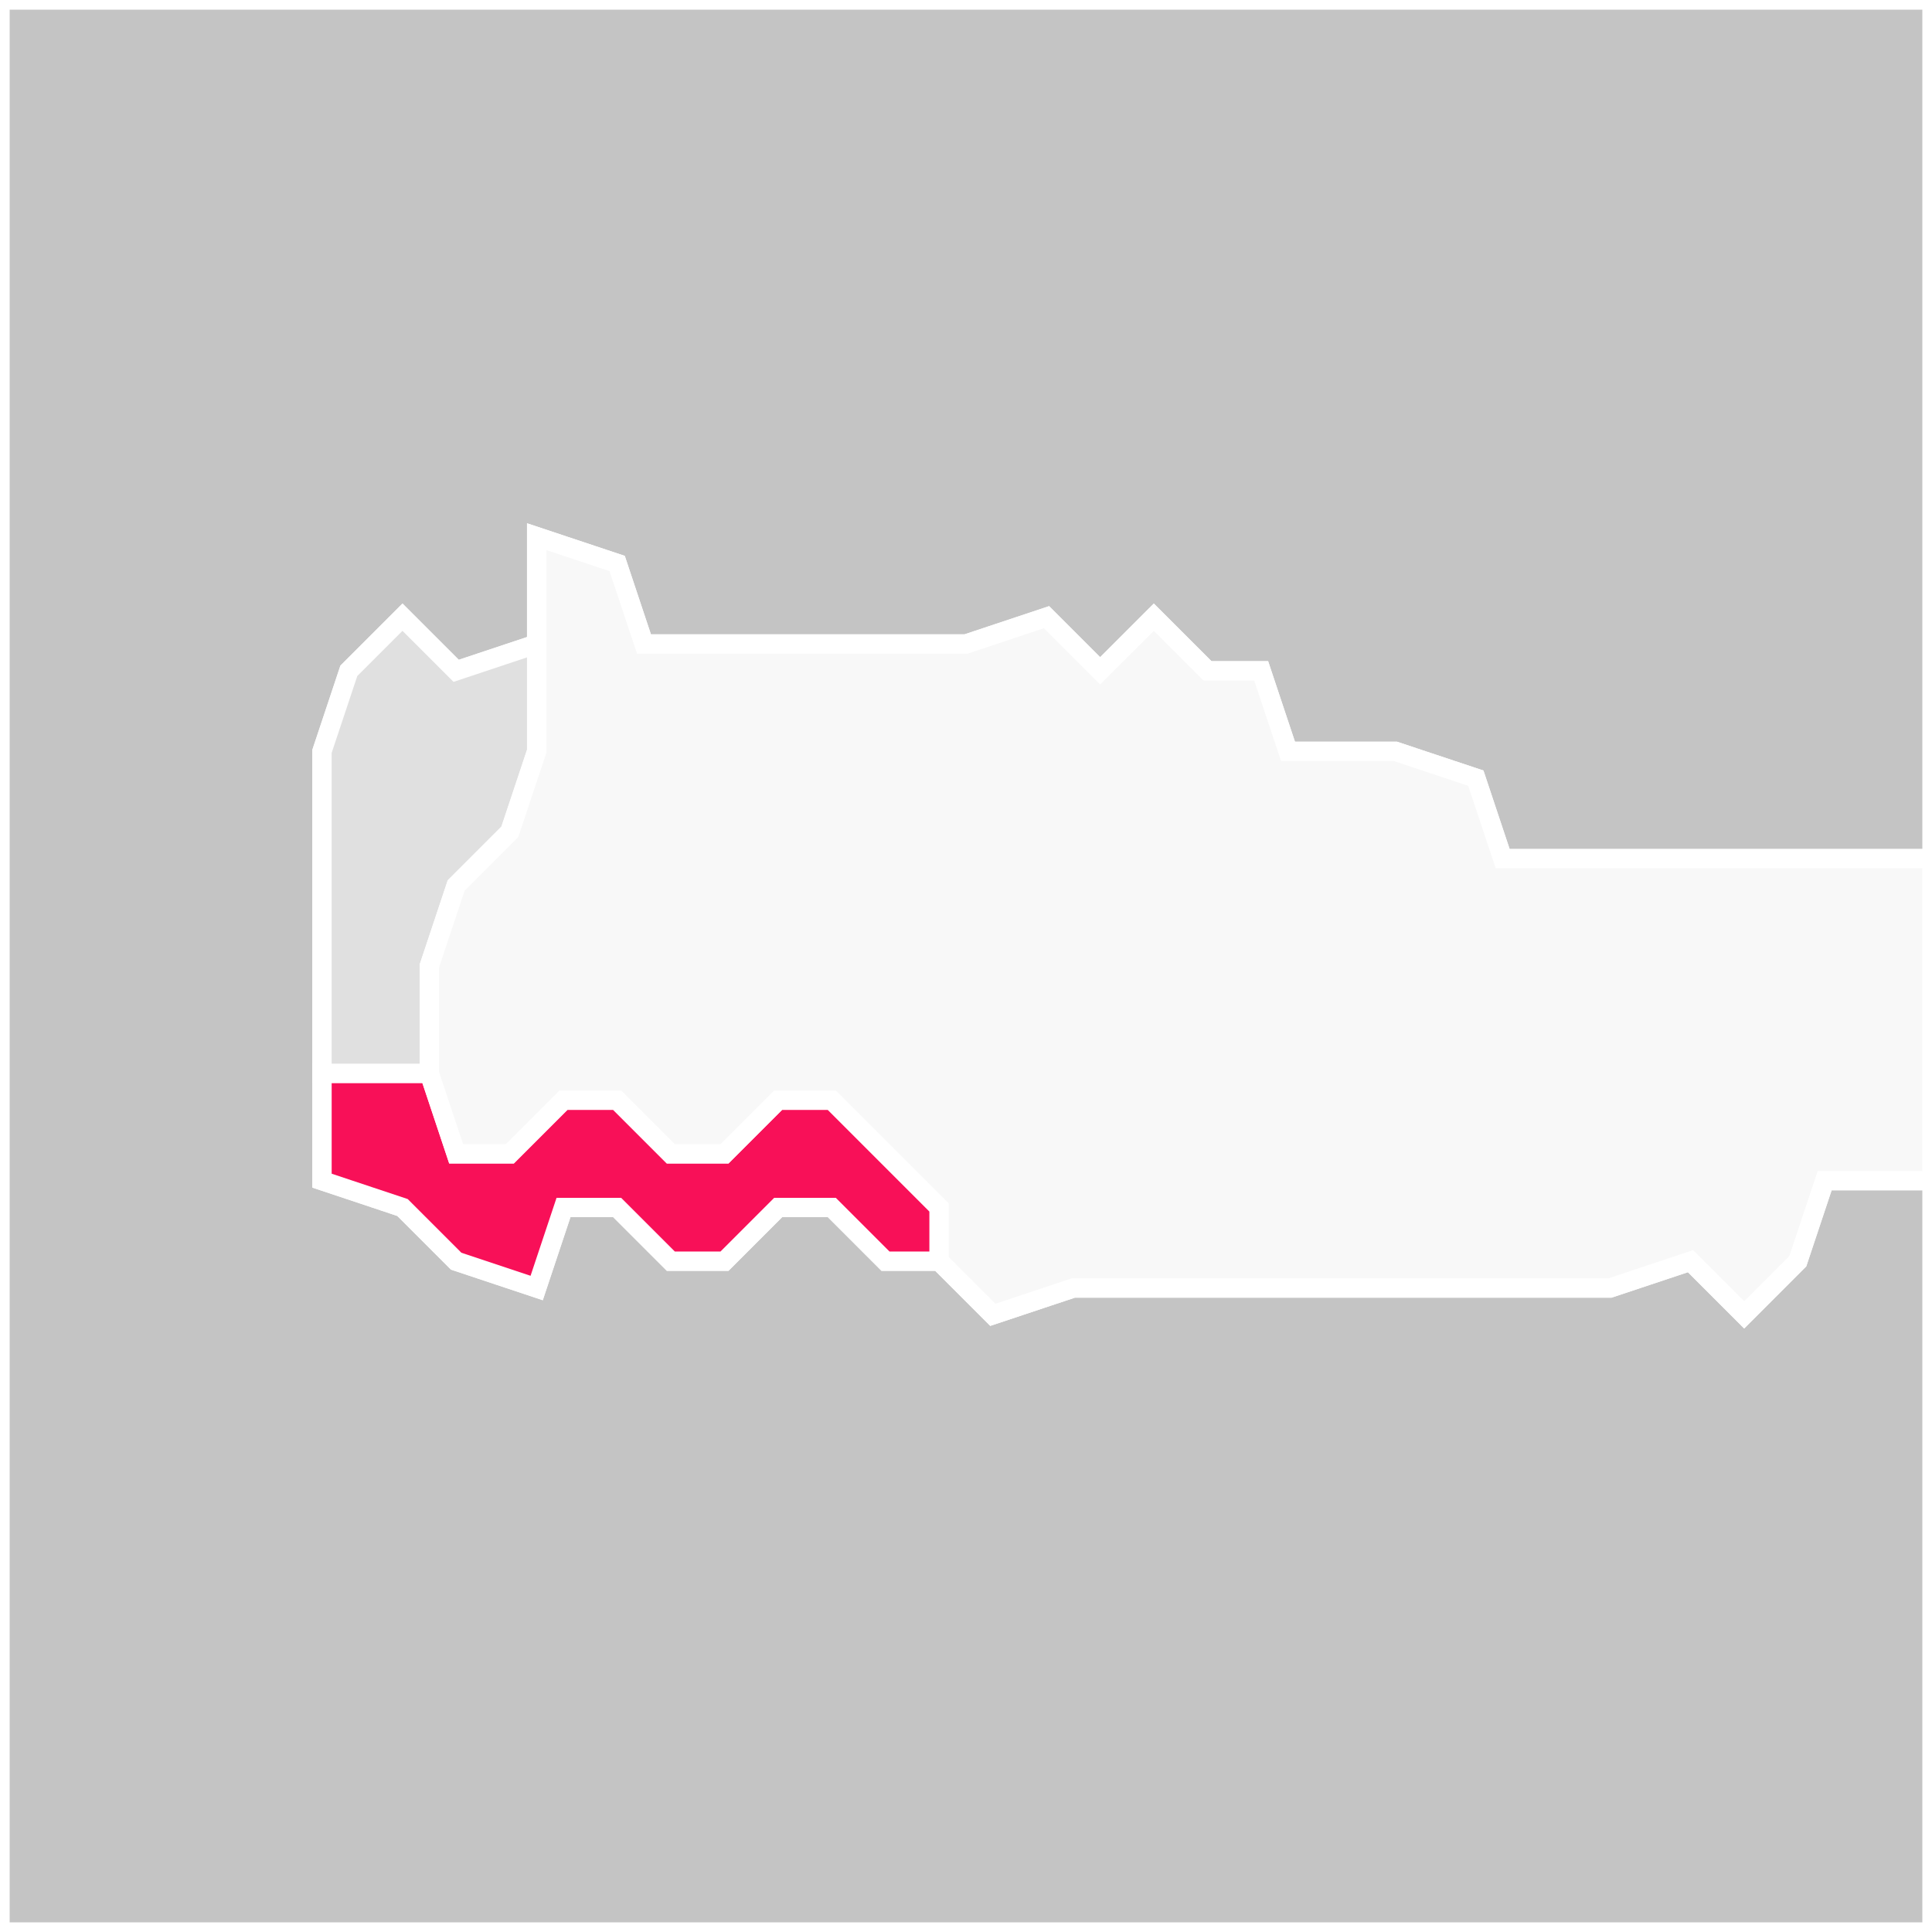 <?xml version="1.0" standalone="no" ?>
<!DOCTYPE svg PUBLIC "-//W3C//DTD SVG 1.1//EN" "http://www.w3.org/Graphics/SVG/1.1/DTD/svg11.dtd">
<svg width="100px" height="100px" xmlns="http://www.w3.org/2000/svg" version="1.1" >
	<rect width="100%" height="100%" fill="#333333" stroke="none"/>
	<path d="M0,100 2.778,100 5.556,100 8.333,100 11.111,100 13.889,100 16.667,100 19.444,100 22.222,100 25,100 27.778,100 30.556,100 33.333,100 36.111,100 38.889,100 41.667,100 44.444,100 47.222,100 50,100 52.778,100 55.556,100 58.333,100 61.111,100 63.889,100 66.667,100 69.444,100 72.222,100 75,100 77.778,100 80.555,100 83.333,100 86.111,100 88.889,100 91.667,100 94.444,100 97.222,100 100,100 100,97.222 100,94.444 100,91.667 100,88.889 100,86.111 100,83.333 100,80.556 100,77.778 100,75 100,72.222 100,69.444 100,66.667 100,63.889 100,61.111 94.444,61.111 93.055,65.278 90.278,68.056 87.5,65.278 83.333,66.667 77.778,66.667 72.222,66.667 66.667,66.667 61.111,66.667 55.556,66.667 51.389,68.056 48.611,65.278 45.833,65.278 43.056,62.5 40.278,62.5 37.5,65.278 34.722,65.278 31.944,62.5 29.167,62.5 27.778,66.667 23.611,65.278 20.833,62.5 16.667,61.111 16.667,55.556 16.667,50 16.667,44.444 16.667,38.889 18.056,34.722 20.833,31.945 23.611,34.722 27.778,33.333 27.778,27.778 31.944,29.167 33.333,33.333 38.889,33.333 44.444,33.333 50,33.333 54.167,31.945 56.944,34.722 59.722,31.945 62.5,34.722 65.278,34.722 66.667,38.889 72.222,38.889 76.389,40.278 77.778,44.444 83.333,44.444 88.889,44.444 94.444,44.444 100,44.444 100,41.667 100,38.889 100,36.111 100,33.333 100,30.556 100,27.778 100,25 100,22.222 100,19.445 100,16.667 100,13.889 100,11.111 100,8.333 100,5.556 100,2.778 100,0 97.222,0 94.444,0 91.667,0 88.889,0 86.111,0 83.333,0 80.555,0 77.778,0 75,0 72.222,0 69.444,0 66.667,0 63.889,0 61.111,0 58.333,0 55.556,0 52.778,0 50,0 47.222,0 44.444,0 41.667,0 38.889,0 36.111,0 33.333,0 30.556,0 27.778,0 25,0 22.222,0 19.444,0 16.667,0 13.889,0 11.111,0 8.333,0 5.556,0 2.778,0 0,0 0,2.778 0,5.556 0,8.333 0,11.111 0,13.889 0,16.667 0,19.445 0,22.222 0,25 0,27.778 0,30.556 0,33.333 0,36.111 0,38.889 0,41.667 0,44.444 0,47.222 0,50 0,52.778 0,55.556 0,58.333 0,61.111 0,63.889 0,66.667 0,69.444 0,72.222 0,75 0,77.778 0,80.556 0,83.333 0,86.111 0,88.889 0,91.667 0,94.444 0,97.222 z " fill-rule="evenodd" fill="rgb(196,196,196)" stroke-width="1" stroke="rgb(255,255,255)" />
	<path d="M16.667,61.111 20.833,62.5 23.611,65.278 27.778,66.667 29.167,62.5 31.944,62.5 34.722,65.278 37.5,65.278 40.278,62.5 43.056,62.5 45.833,65.278 48.611,65.278 48.611,62.5 45.833,59.722 43.056,56.944 40.278,56.944 37.5,59.722 34.722,59.722 31.944,56.944 29.167,56.944 26.389,59.722 23.611,59.722 22.222,55.556 16.667,55.556 z " fill-rule="evenodd" fill="rgb(248,16,88)" stroke-width="1" stroke="rgb(255,255,255)" />
	<path d="M16.667,55.556 22.222,55.556 22.222,50 23.611,45.833 26.389,43.056 27.778,38.889 27.778,33.333 23.611,34.722 20.833,31.945 18.056,34.722 16.667,38.889 16.667,44.444 16.667,50 z " fill-rule="evenodd" fill="rgb(224,224,224)" stroke-width="1" stroke="rgb(255,255,255)" />
	<path d="M22.222,55.556 23.611,59.722 26.389,59.722 29.167,56.944 31.944,56.944 34.722,59.722 37.5,59.722 40.278,56.944 43.056,56.944 45.833,59.722 48.611,62.5 48.611,65.278 51.389,68.056 55.556,66.667 61.111,66.667 66.667,66.667 72.222,66.667 77.778,66.667 83.333,66.667 87.5,65.278 90.278,68.056 93.055,65.278 94.444,61.111 100,61.111 100,58.333 100,55.556 100,52.778 100,50 100,47.222 100,44.444 94.444,44.444 88.889,44.444 83.333,44.444 77.778,44.444 76.389,40.278 72.222,38.889 66.667,38.889 65.278,34.722 62.5,34.722 59.722,31.945 56.944,34.722 54.167,31.945 50,33.333 44.444,33.333 38.889,33.333 33.333,33.333 31.944,29.167 27.778,27.778 27.778,33.333 27.778,38.889 26.389,43.056 23.611,45.833 22.222,50 z " fill-rule="evenodd" fill="rgb(248,248,248)" stroke-width="1" stroke="rgb(255,255,255)" />
</svg>
